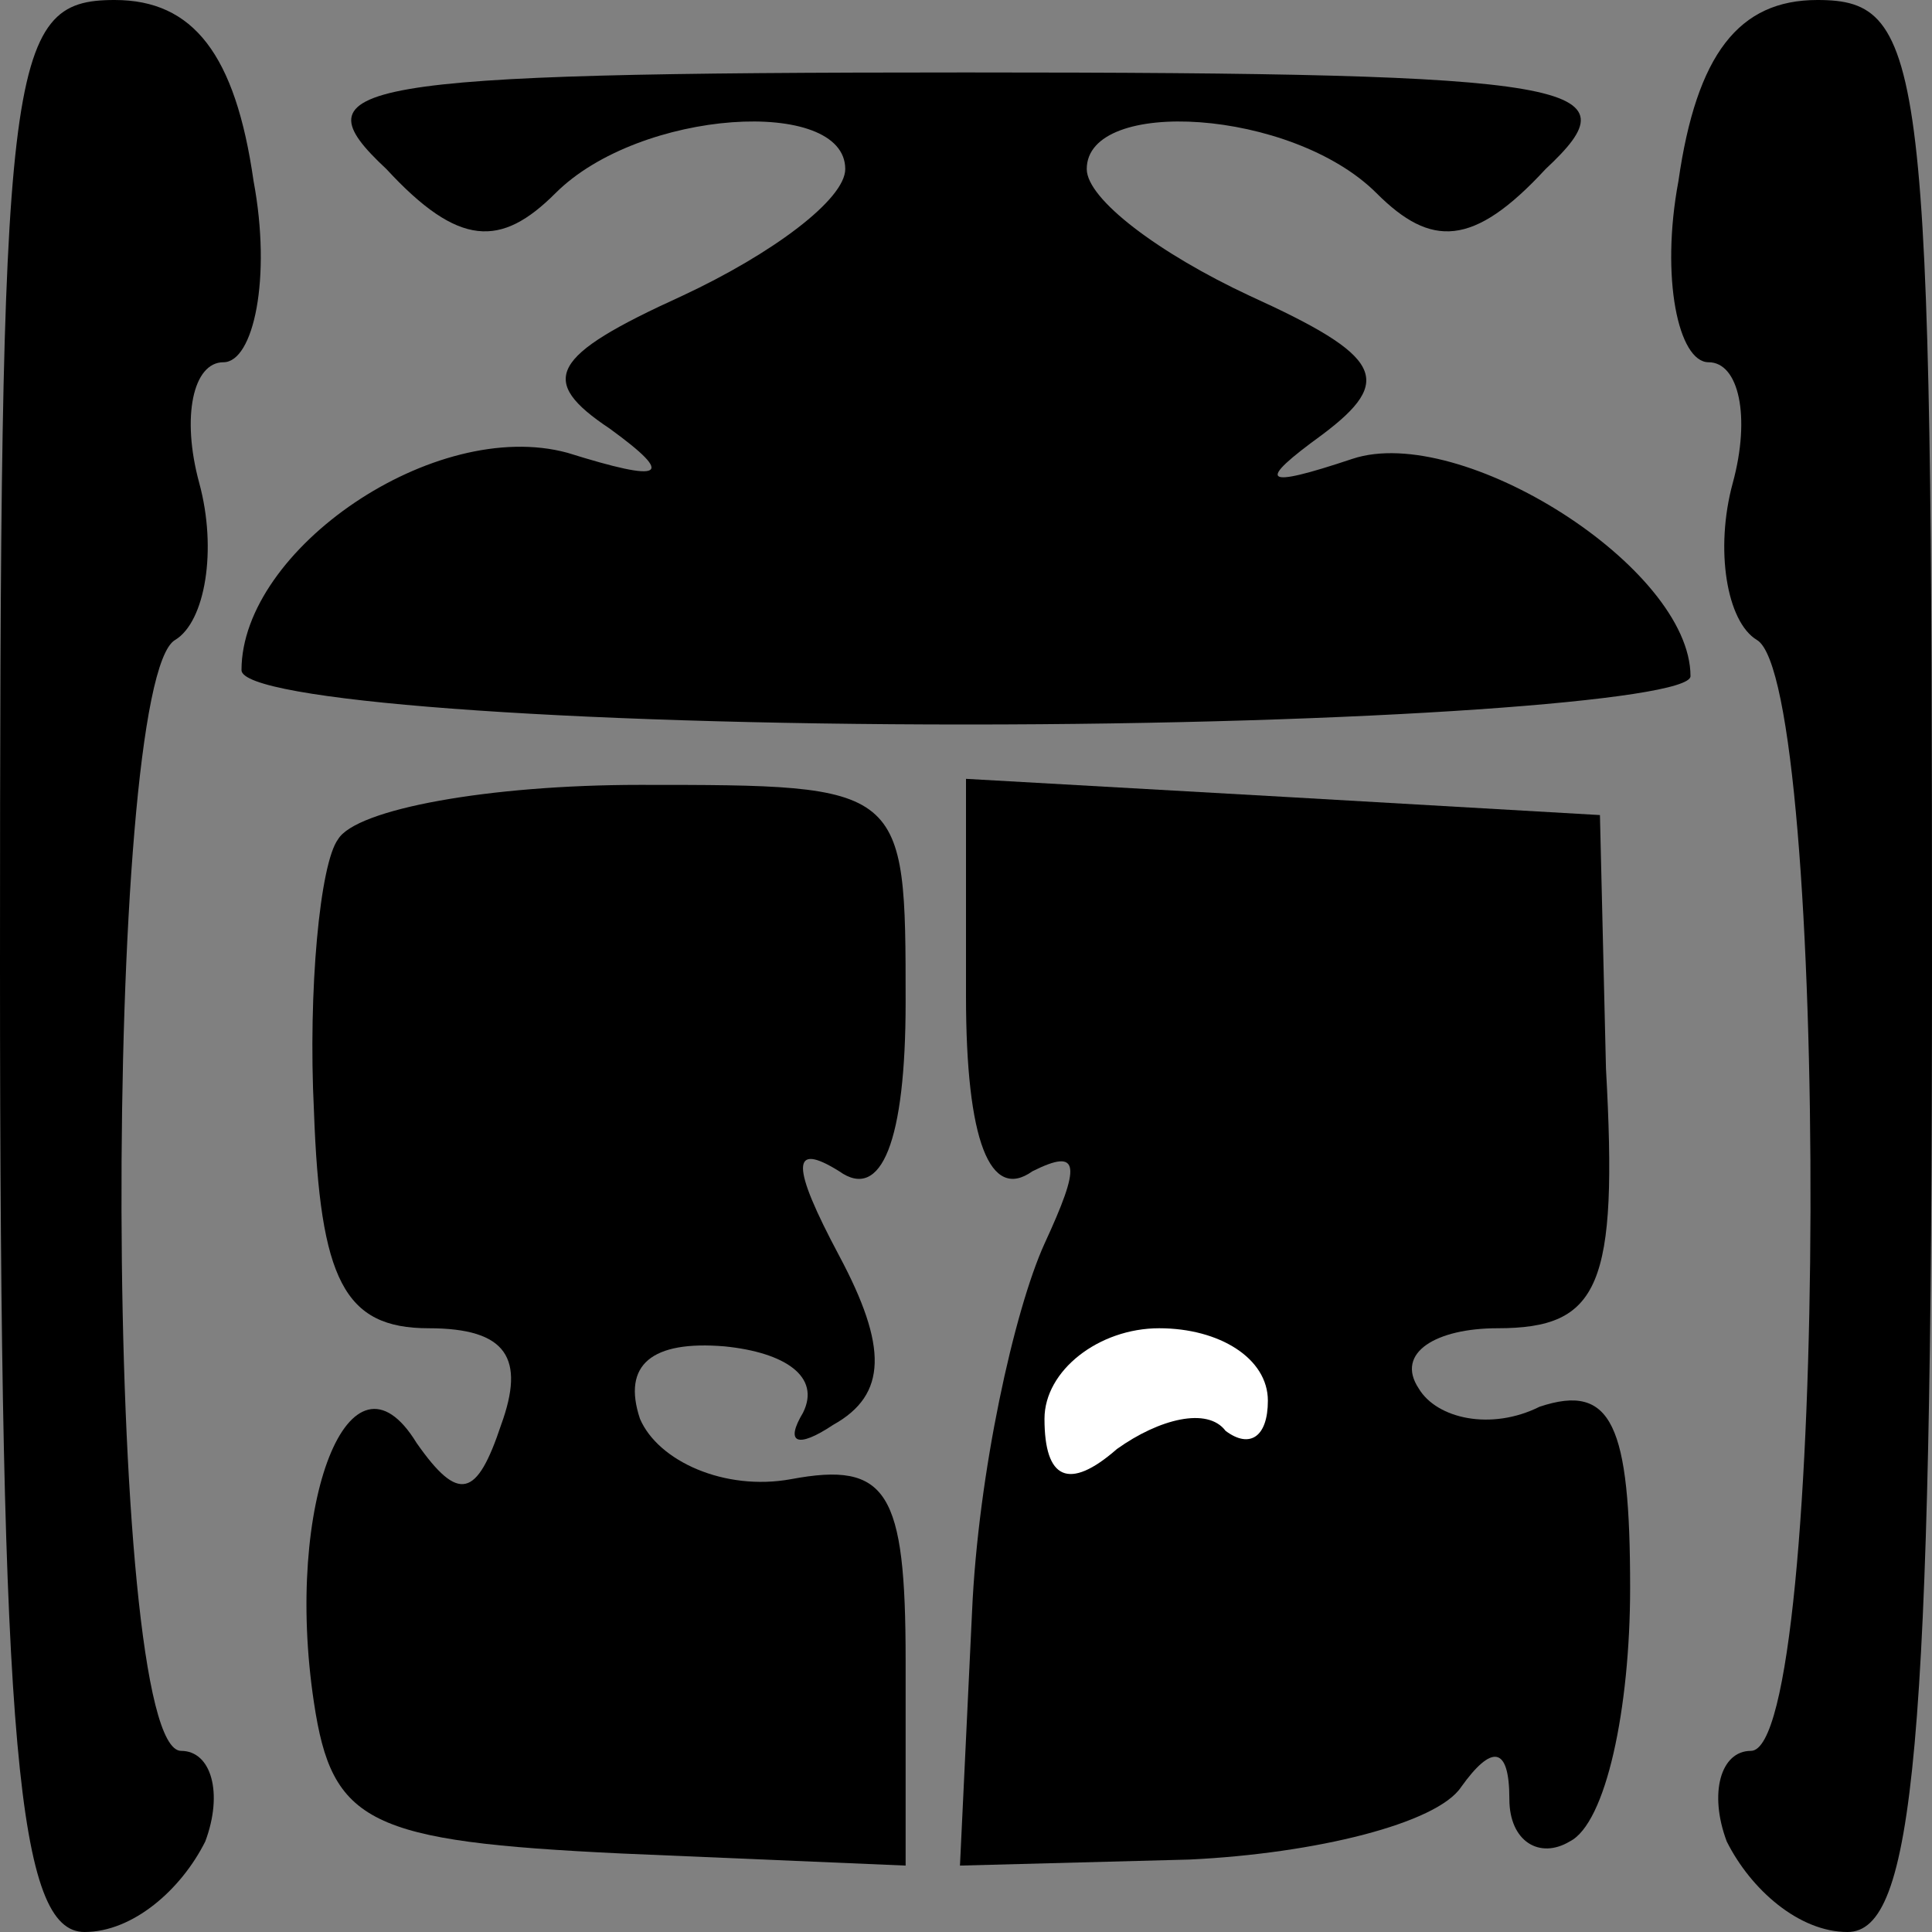 <?xml version="1.0" standalone="no"?>
<!DOCTYPE svg PUBLIC "-//W3C//DTD SVG 20010904//EN"
 "http://www.w3.org/TR/2001/REC-SVG-20010904/DTD/svg10.dtd">
<svg version="1.0" xmlns="http://www.w3.org/2000/svg"
 width="32pt" height="32pt" viewBox="0 0 32 32"
 preserveAspectRatio="xMidYMid meet">
<rect x="0" y="0" width="32" height="32" fill="#808080" stroke="none"/>
<g transform="translate(0,32) scale(0.1,-0.1)"
fill="#000000" stroke="none">
<path fill="#000000" stroke="none" d="M0 160 c0 -130 3 -160 14 -160 8 0 16
7 20 15 3 8 1 15 -4 15 -13 0 -13 177 -1 184 5 3 7 15 4 26 -3 11 -1 20 4 20
5 0 8 14 5 30 -3 21 -10 30 -23 30 -18 0 -19 -10 -19 -160z"/>
<path fill="#000000" stroke="none" d="M278 290 c-3 -16 0 -30 5 -30 5 0 7 -9
4 -20 -3 -11 -1 -23 4 -26 12 -7 12 -184 -1 -184 -5 0 -7 -7 -4 -15 4 -8 12
-15 20 -15 11 0 14 30 14 160 0 150 -1 160 -19 160 -13 0 -20 -9 -23 -30z"/>
<path fill="#000000" stroke="none" d="M64 292 c12 -13 19 -13 28 -4 14 14 48
16 48 4 0 -5 -12 -14 -27 -21 -22 -10 -24 -14 -12 -22 11 -8 9 -9 -7 -4 -22 6
-54 -16 -54 -36 0 -5 53 -9 120 -9 66 0 120 4 120 8 0 18 -38 42 -56 36 -15
-5 -16 -4 -5 4 12 9 10 13 -12 23 -15 7 -27 16 -27 21 0 12 34 10 48 -4 9 -9
16 -9 28 4 15 14 7 16 -96 16 -103 0 -111 -2 -96 -16z"/>
<path fill="#000000" stroke="none" d="M56 181 c-3 -4 -5 -25 -4 -45 1 -28 5
-36 19 -36 13 0 16 -5 12 -16 -4 -12 -7 -13 -14 -3 -11 18 -22 -10 -17 -43 3
-20 9 -23 51 -25 l47 -2 0 34 c0 28 -3 33 -19 30 -11 -2 -22 3 -25 10 -3 9 2
13 14 12 10 -1 16 -5 13 -11 -3 -5 -1 -6 5 -2 9 5 9 13 1 28 -8 15 -8 19 0 14
7 -5 11 5 11 28 0 36 0 36 -44 36 -25 0 -47 -4 -50 -9z"/>
<path fill="#000000" stroke="none" d="M160 155 c0 -24 4 -34 11 -29 8 4 8 1
2 -12 -5 -11 -11 -38 -12 -61 l-2 -42 38 1 c21 1 41 6 45 12 5 7 8 7 8 -2 0
-7 5 -10 10 -7 6 3 10 22 10 42 0 27 -3 34 -15 30 -8 -4 -17 -2 -20 3 -4 6 3
10 13 10 17 0 20 7 18 43 l-1 42 -52 3 -53 3 0 -36z"/>
<path fill="#ffffff" stroke="none" d="M210 88 c0 -6 -3 -8 -7 -5 -3 4 -11 2
-18 -3 -8 -7 -12 -5 -12 5 0 8 9 15 19 15 10 0 18 -5 18 -12z"/>
</g>
</svg>
